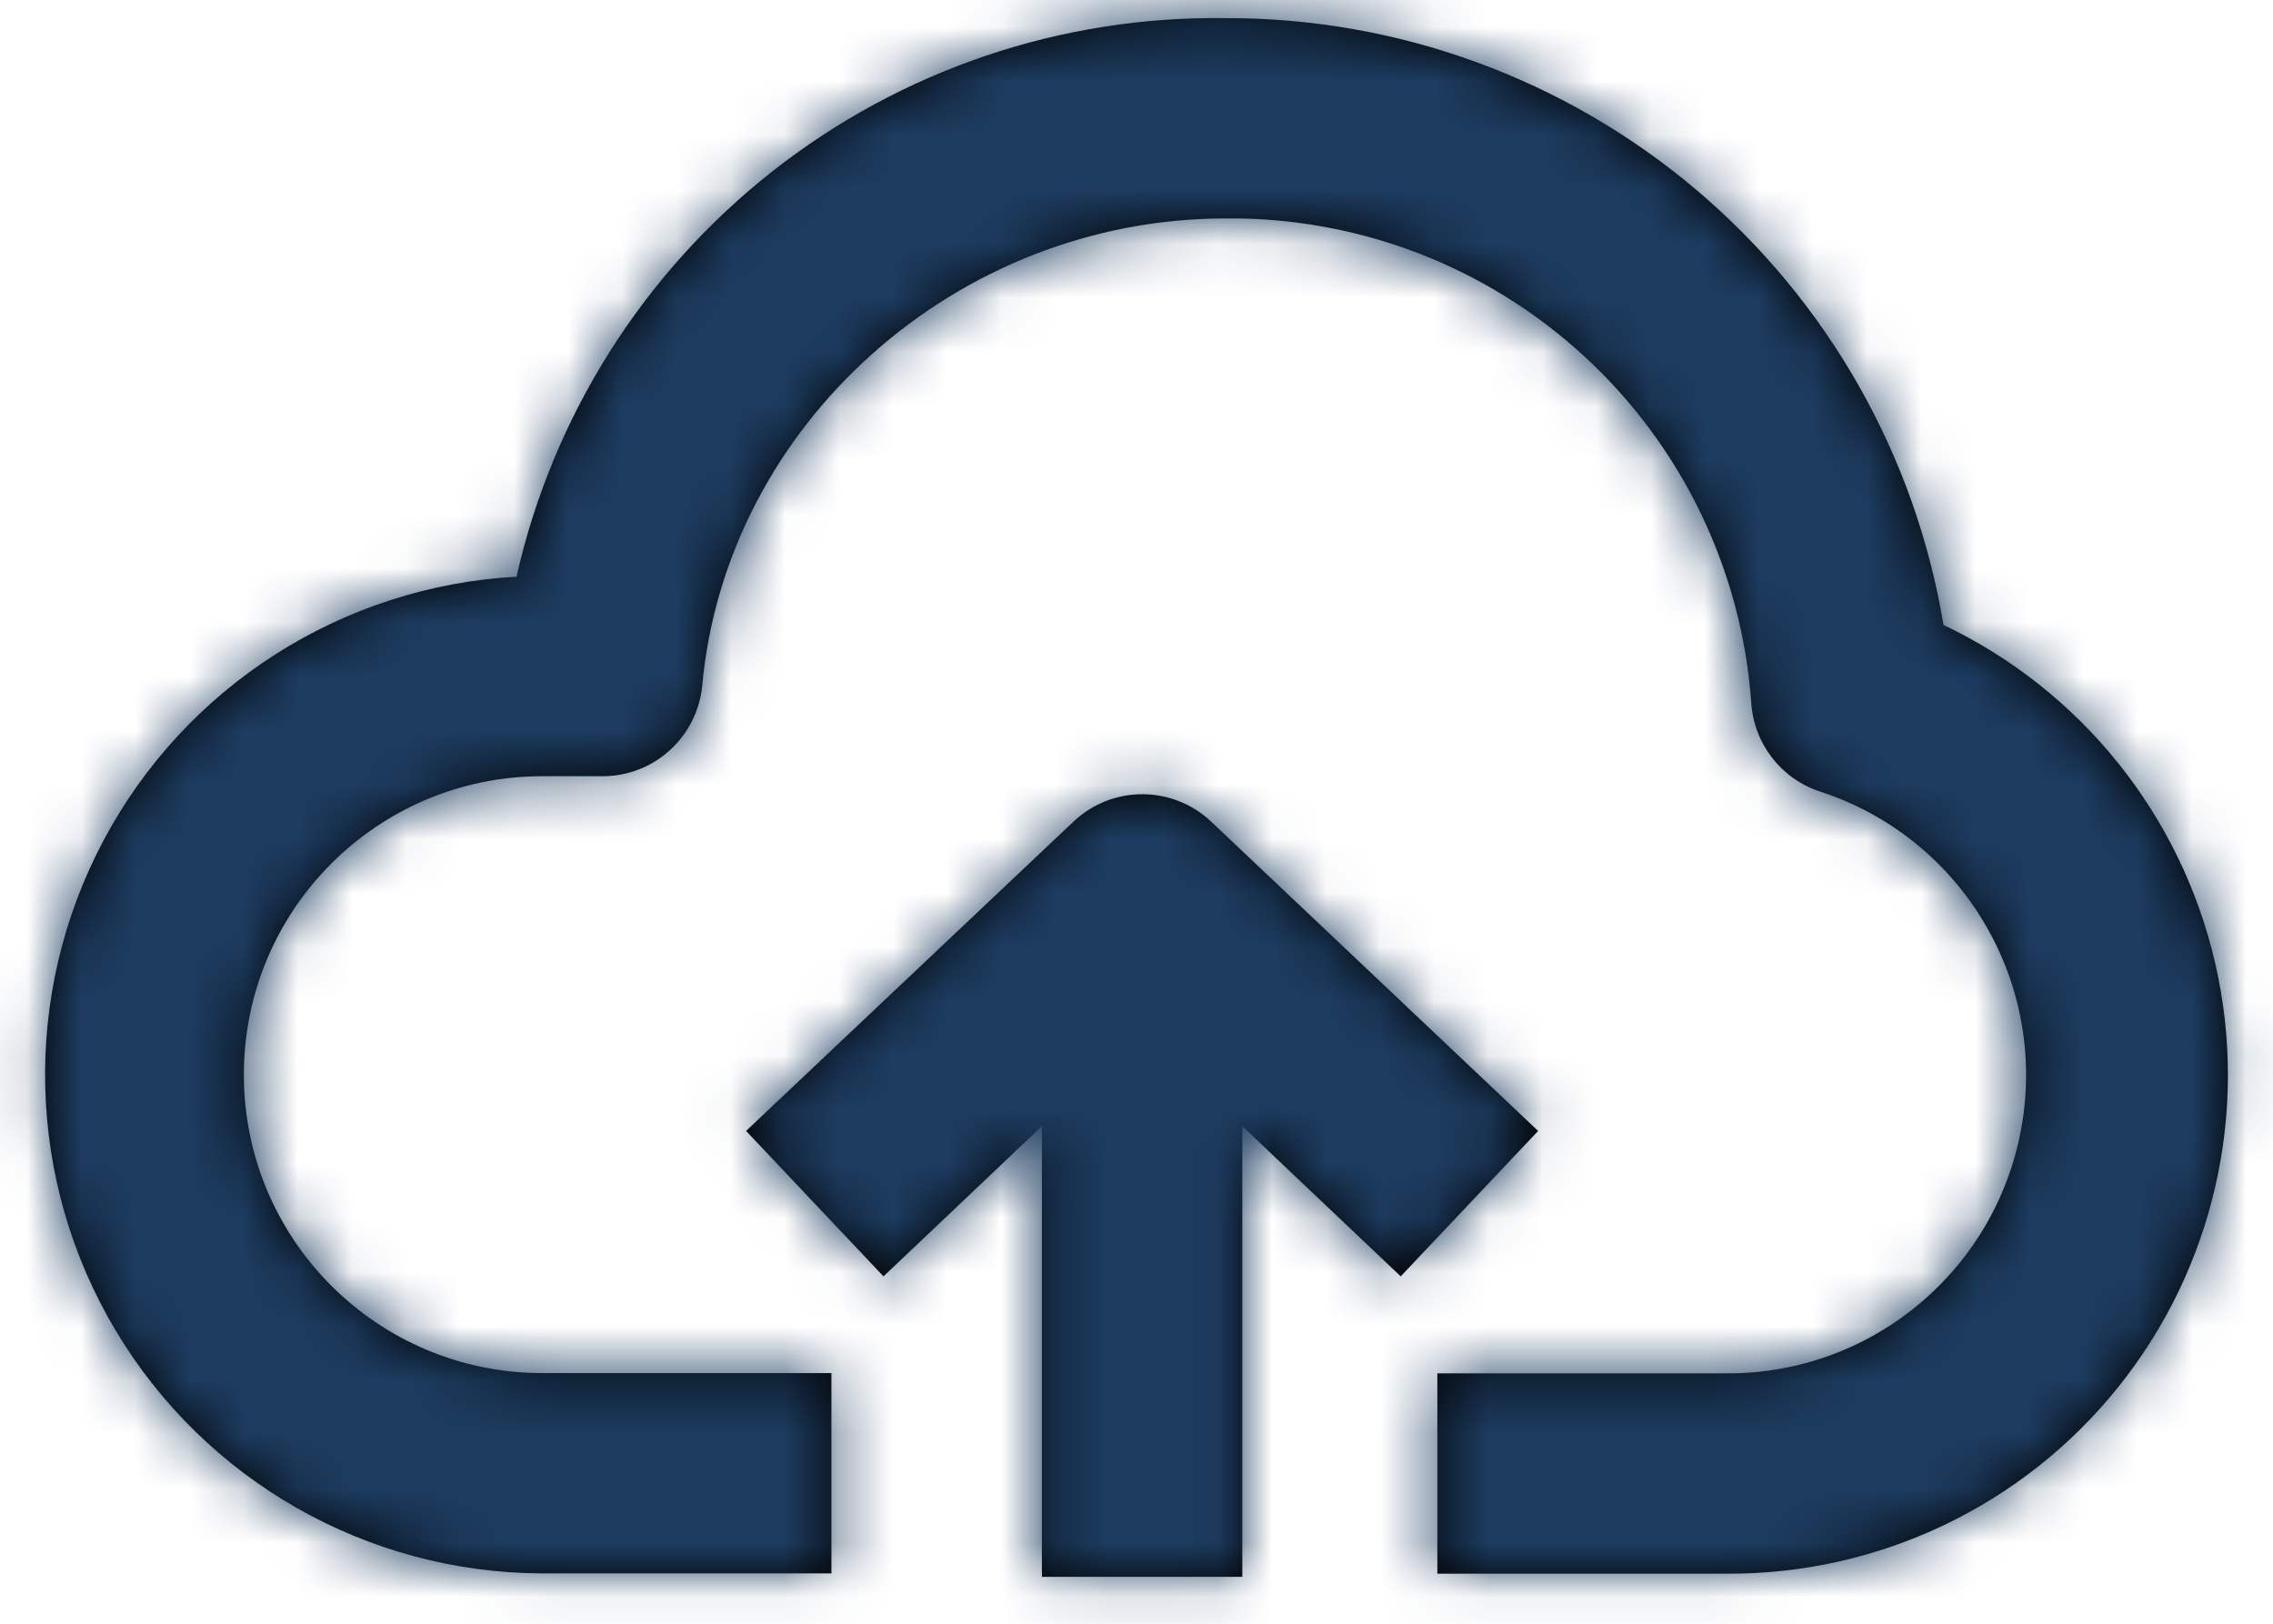 <?xml version="1.0" encoding="UTF-8"?>
<svg width="42px" height="30px" viewBox="0 0 42 30" version="1.1" xmlns="http://www.w3.org/2000/svg" xmlns:xlink="http://www.w3.org/1999/xlink">
    <!-- Generator: sketchtool 52.2 (67145) - http://www.bohemiancoding.com/sketch -->
    <title>4E9C3A4C-4729-4D22-A465-164EC358B1B6</title>
    <desc>Created with sketchtool.</desc>
    <defs>
        <path d="M11.021,36.07 L11.007,36.07 C7.78,36.055 4.794,34.355 3.139,31.585 C1.482,28.815 1.397,25.38 2.912,22.53 C4.426,19.68 7.323,17.832 10.544,17.655 C11.213,14.693 12.879,12.051 15.264,10.172 C17.649,8.293 20.609,7.29 23.645,7.335 C26.827,7.326 29.908,8.45 32.339,10.503 C34.769,12.557 36.39,15.409 36.912,18.547 C39.454,19.756 41.303,22.06 41.934,24.805 C42.563,27.548 41.903,30.428 40.143,32.624 C38.383,34.821 35.716,36.091 32.901,36.075 L27.559,36.075 L27.559,32.374 L32.911,32.374 C35.625,32.384 37.94,30.414 38.368,27.734 C38.797,25.053 37.208,22.459 34.626,21.623 C33.907,21.386 33.405,20.734 33.359,19.977 C33.182,17.53 32.078,15.242 30.273,13.582 C28.468,11.921 26.097,11.01 23.645,11.036 C18.672,11.036 14.42,14.846 13.976,19.662 C13.887,20.616 13.085,21.346 12.125,21.341 L12.127,21.341 L11.021,21.341 C7.975,21.341 5.506,23.809 5.506,26.856 C5.506,29.901 7.975,32.369 11.021,32.369 L16.363,32.369 L16.363,36.07 L11.021,36.07 Z M23.955,36.133 L20.252,36.133 L20.252,27.807 L17.325,30.582 L14.786,27.895 L20.838,22.178 C21.55,21.506 22.663,21.506 23.377,22.178 L29.421,27.895 L26.882,30.582 L23.955,27.807 L23.955,36.133 Z" id="path-1"></path>
    </defs>
    <g id="Users" stroke="none" stroke-width="1" fill="none" fill-rule="evenodd">
        <g id="Uploads---Files-upload-1" transform="translate(-597, -335)">
            <g id="uploads" transform="translate(215, 254)">
                <g id="Components-/-Uploads-/-Item---Active" transform="translate(0, 36)">
                    <g id="Group" transform="translate(381, 23.333)">
                        <g id="icon" transform="translate(0, 14.667)">
                            <mask id="mask-2" fill="white">
                                <use xlink:href="#path-1"></use>
                            </mask>
                            <use id="Combined-Shape" fill="#000000" xlink:href="#path-1"></use>
                            <g id="↳🎨-Color" mask="url(#mask-2)" fill="#1D3C60">
                                <rect id="colors-/-primary" x="0" y="0" width="44" height="44"></rect>
                            </g>
                        </g>
                    </g>
                </g>
            </g>
        </g>
    </g>
</svg>
